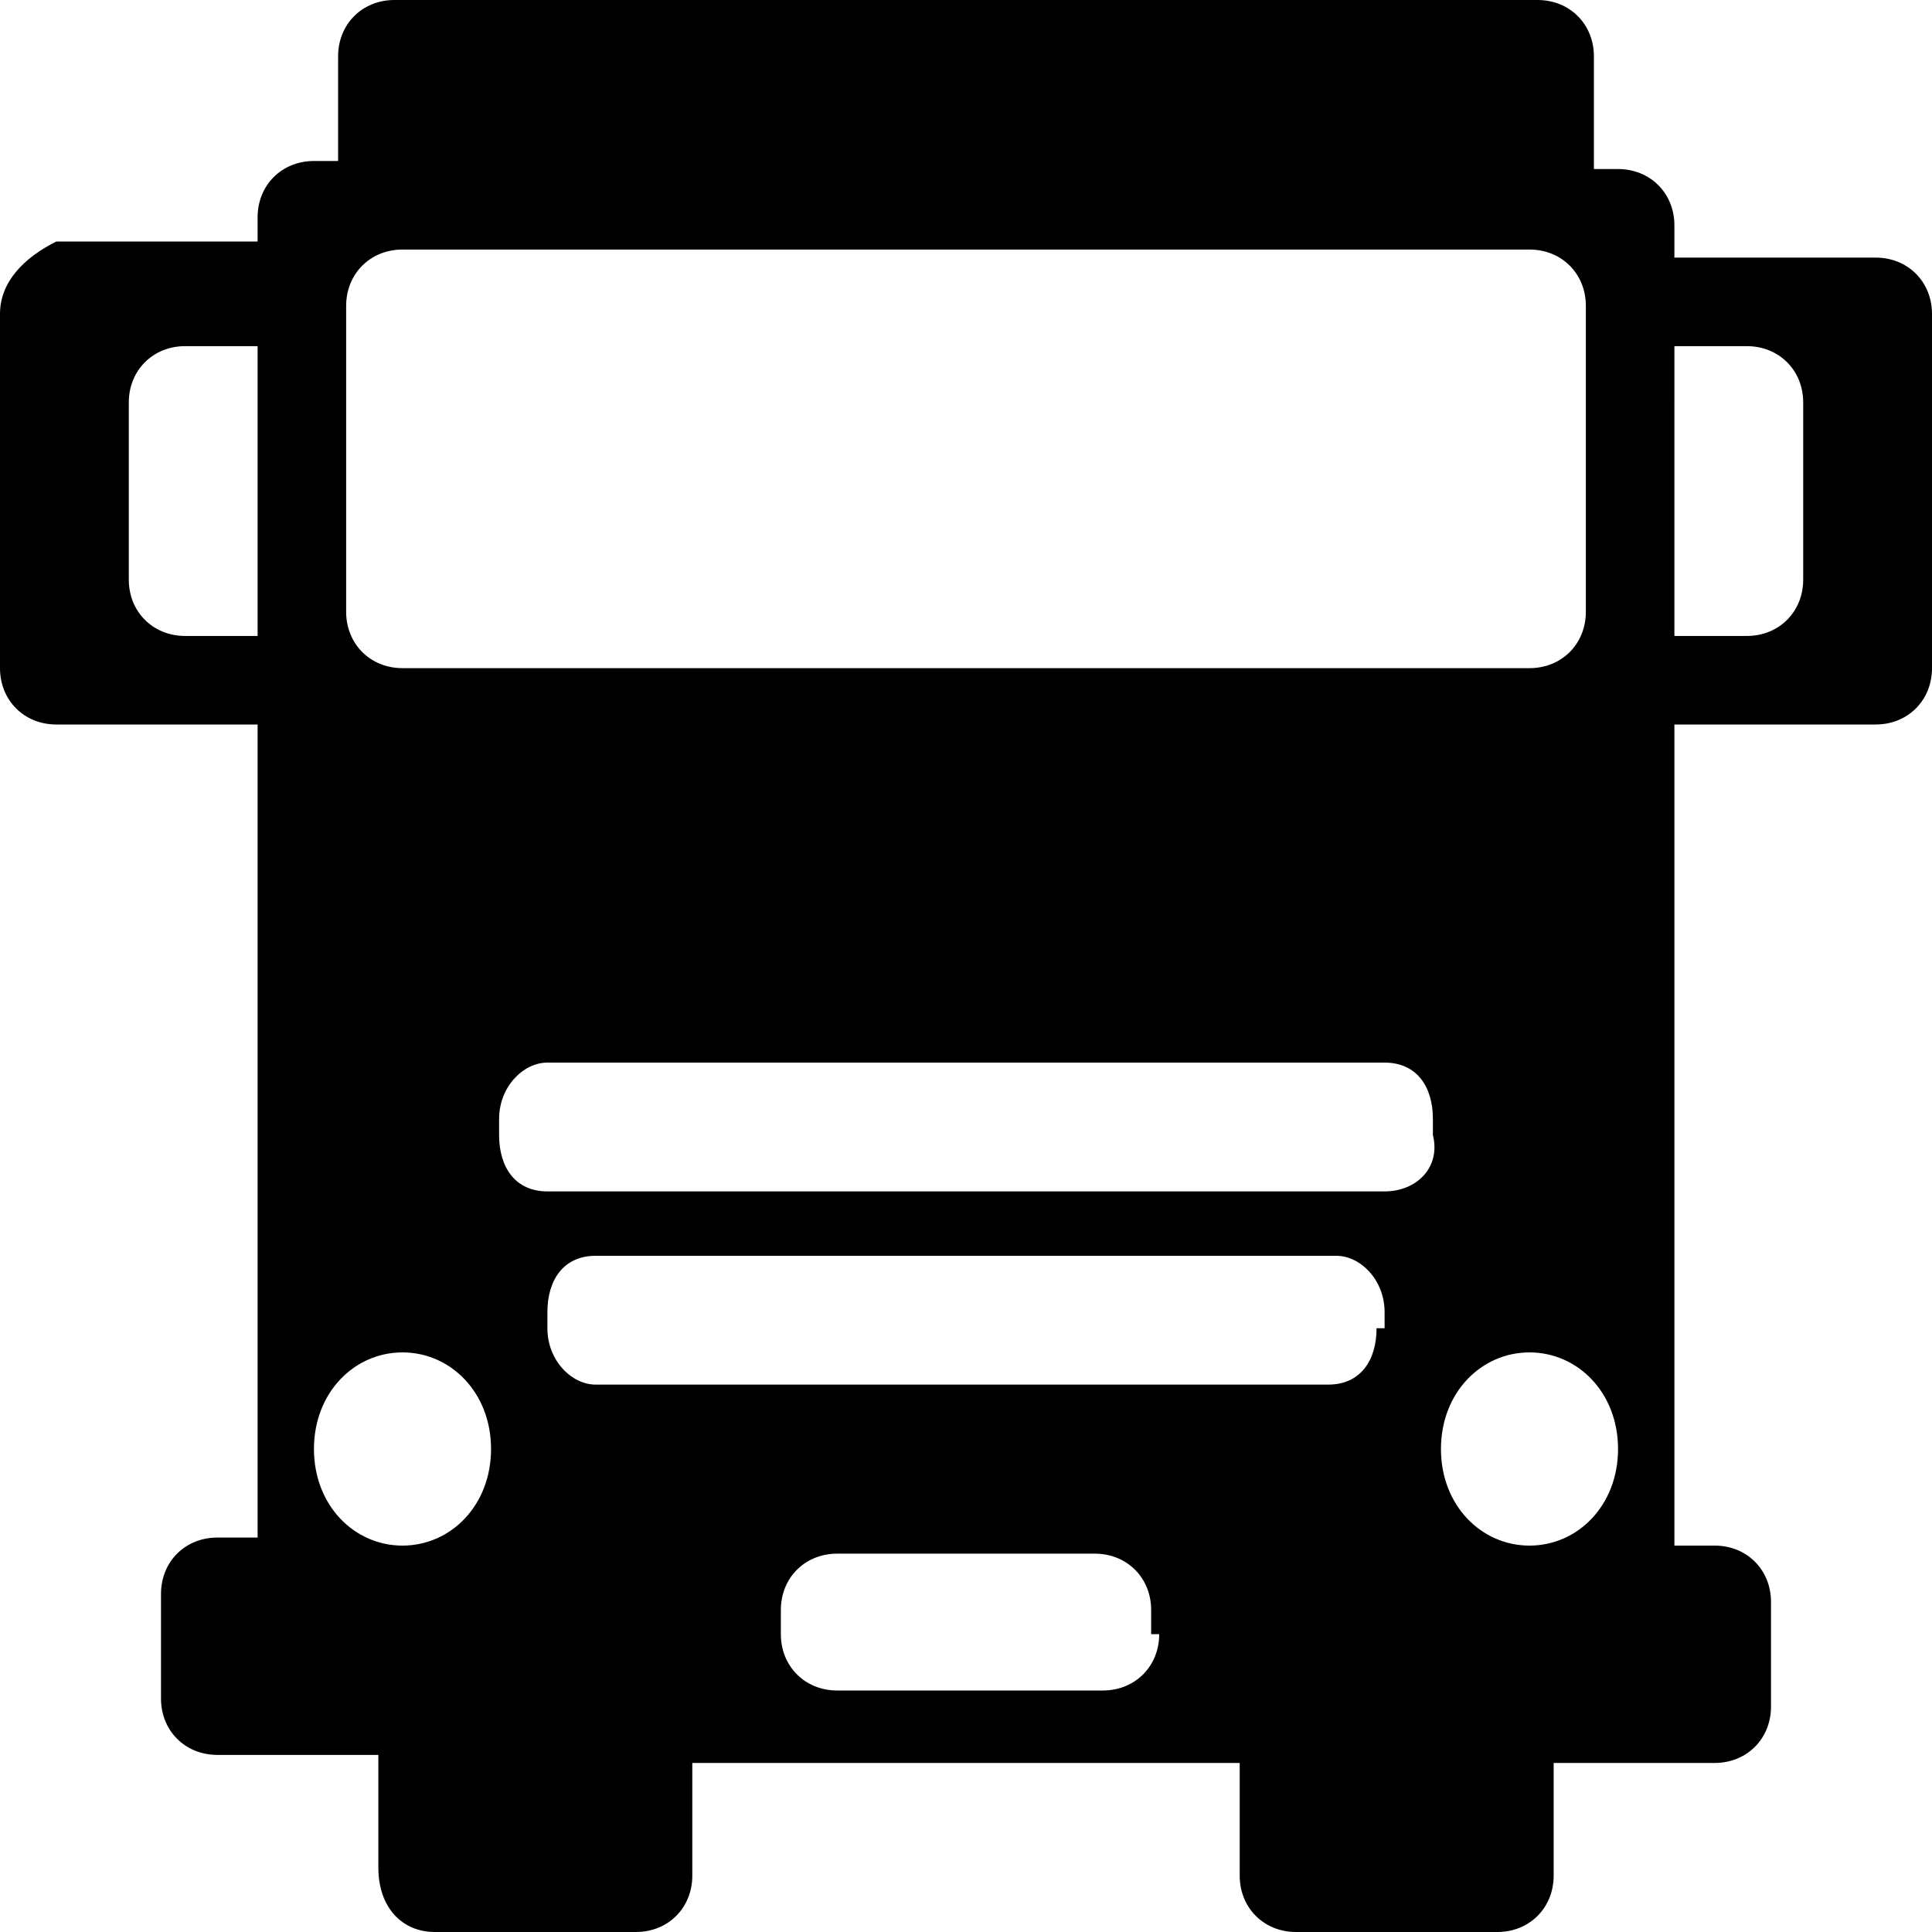 <svg version="1.1" id="Layer_1" xmlns="http://www.w3.org/2000/svg" xmlns:xlink="http://www.w3.org/1999/xlink" x="0px" y="0px"
	 viewBox="0 0 24 24" enable-background="new 0 0 24 24" xml:space="preserve">
<g>
	<path d="M23.3,3.2h-2.5V2.8c0-0.4-0.3-0.7-0.7-0.7h-0.3V0.7c0-0.4-0.3-0.7-0.7-0.7H12H4.9C4.5,0,4.2,0.3,4.2,0.7v1.3H3.9
		c-0.4,0-0.7,0.3-0.7,0.7v0.3H0.7C0.3,3.2,0,3.5,0,3.9v4.4C0,8.7,0.3,9,0.7,9h2.5v10.1H2.7c-0.4,0-0.7,0.3-0.7,0.7v1.3
		c0,0.4,0.3,0.7,0.7,0.7h2v1.4C4.7,23.7,5,24,5.4,24h2.5c0.4,0,0.7-0.3,0.7-0.7v-1.4H12h3.4v1.4c0,0.4,0.3,0.7,0.7,0.7h2.5
		c0.4,0,0.7-0.3,0.7-0.7v-1.4h2c0.4,0,0.7-0.3,0.7-0.7v-1.3c0-0.4-0.3-0.7-0.7-0.7h-0.5V9h2.5C23.7,9,24,8.7,24,8.3V3.9
		C24,3.5,23.7,3.2,23.3,3.2z M3.2,7.9H2.3c-0.4,0-0.7-0.3-0.7-0.7V5c0-0.4,0.3-0.7,0.7-0.7h0.9V7.9z M4.3,3.8c0-0.4,0.3-0.7,0.7-0.7
		h7h7c0.4,0,0.7,0.3,0.7,0.7v3.8c0,0.4-0.3,0.7-0.7,0.7h-7H5c-0.4,0-0.7-0.3-0.7-0.7V3.8z M5,19.2c-0.6,0-1.1-0.5-1.1-1.2
		s0.5-1.2,1.1-1.2c0.6,0,1.1,0.5,1.1,1.2S5.6,19.2,5,19.2z M14.4,20.3c0,0.4-0.3,0.7-0.7,0.7H12h-1.6c-0.4,0-0.7-0.3-0.7-0.7V20
		c0-0.4,0.3-0.7,0.7-0.7H12h1.6c0.4,0,0.7,0.3,0.7,0.7V20.3z M17.1,16.5c0,0.4-0.2,0.7-0.6,0.7H12H7.4c-0.3,0-0.6-0.3-0.6-0.7v-0.2
		c0-0.4,0.2-0.7,0.6-0.7H12h4.6c0.3,0,0.6,0.3,0.6,0.7V16.5z M17.2,14.8H12H6.8c-0.4,0-0.6-0.3-0.6-0.7v-0.2c0-0.4,0.3-0.7,0.6-0.7
		H12h5.2c0.4,0,0.6,0.3,0.6,0.7v0.2C17.9,14.5,17.6,14.8,17.2,14.8z M19,19.2c-0.6,0-1.1-0.5-1.1-1.2s0.5-1.2,1.1-1.2
		c0.6,0,1.1,0.5,1.1,1.2S19.6,19.2,19,19.2z M22.4,7.2c0,0.4-0.3,0.7-0.7,0.7h-0.9V4.3h0.9c0.4,0,0.7,0.3,0.7,0.7V7.2z"/>
</g>
</svg>
